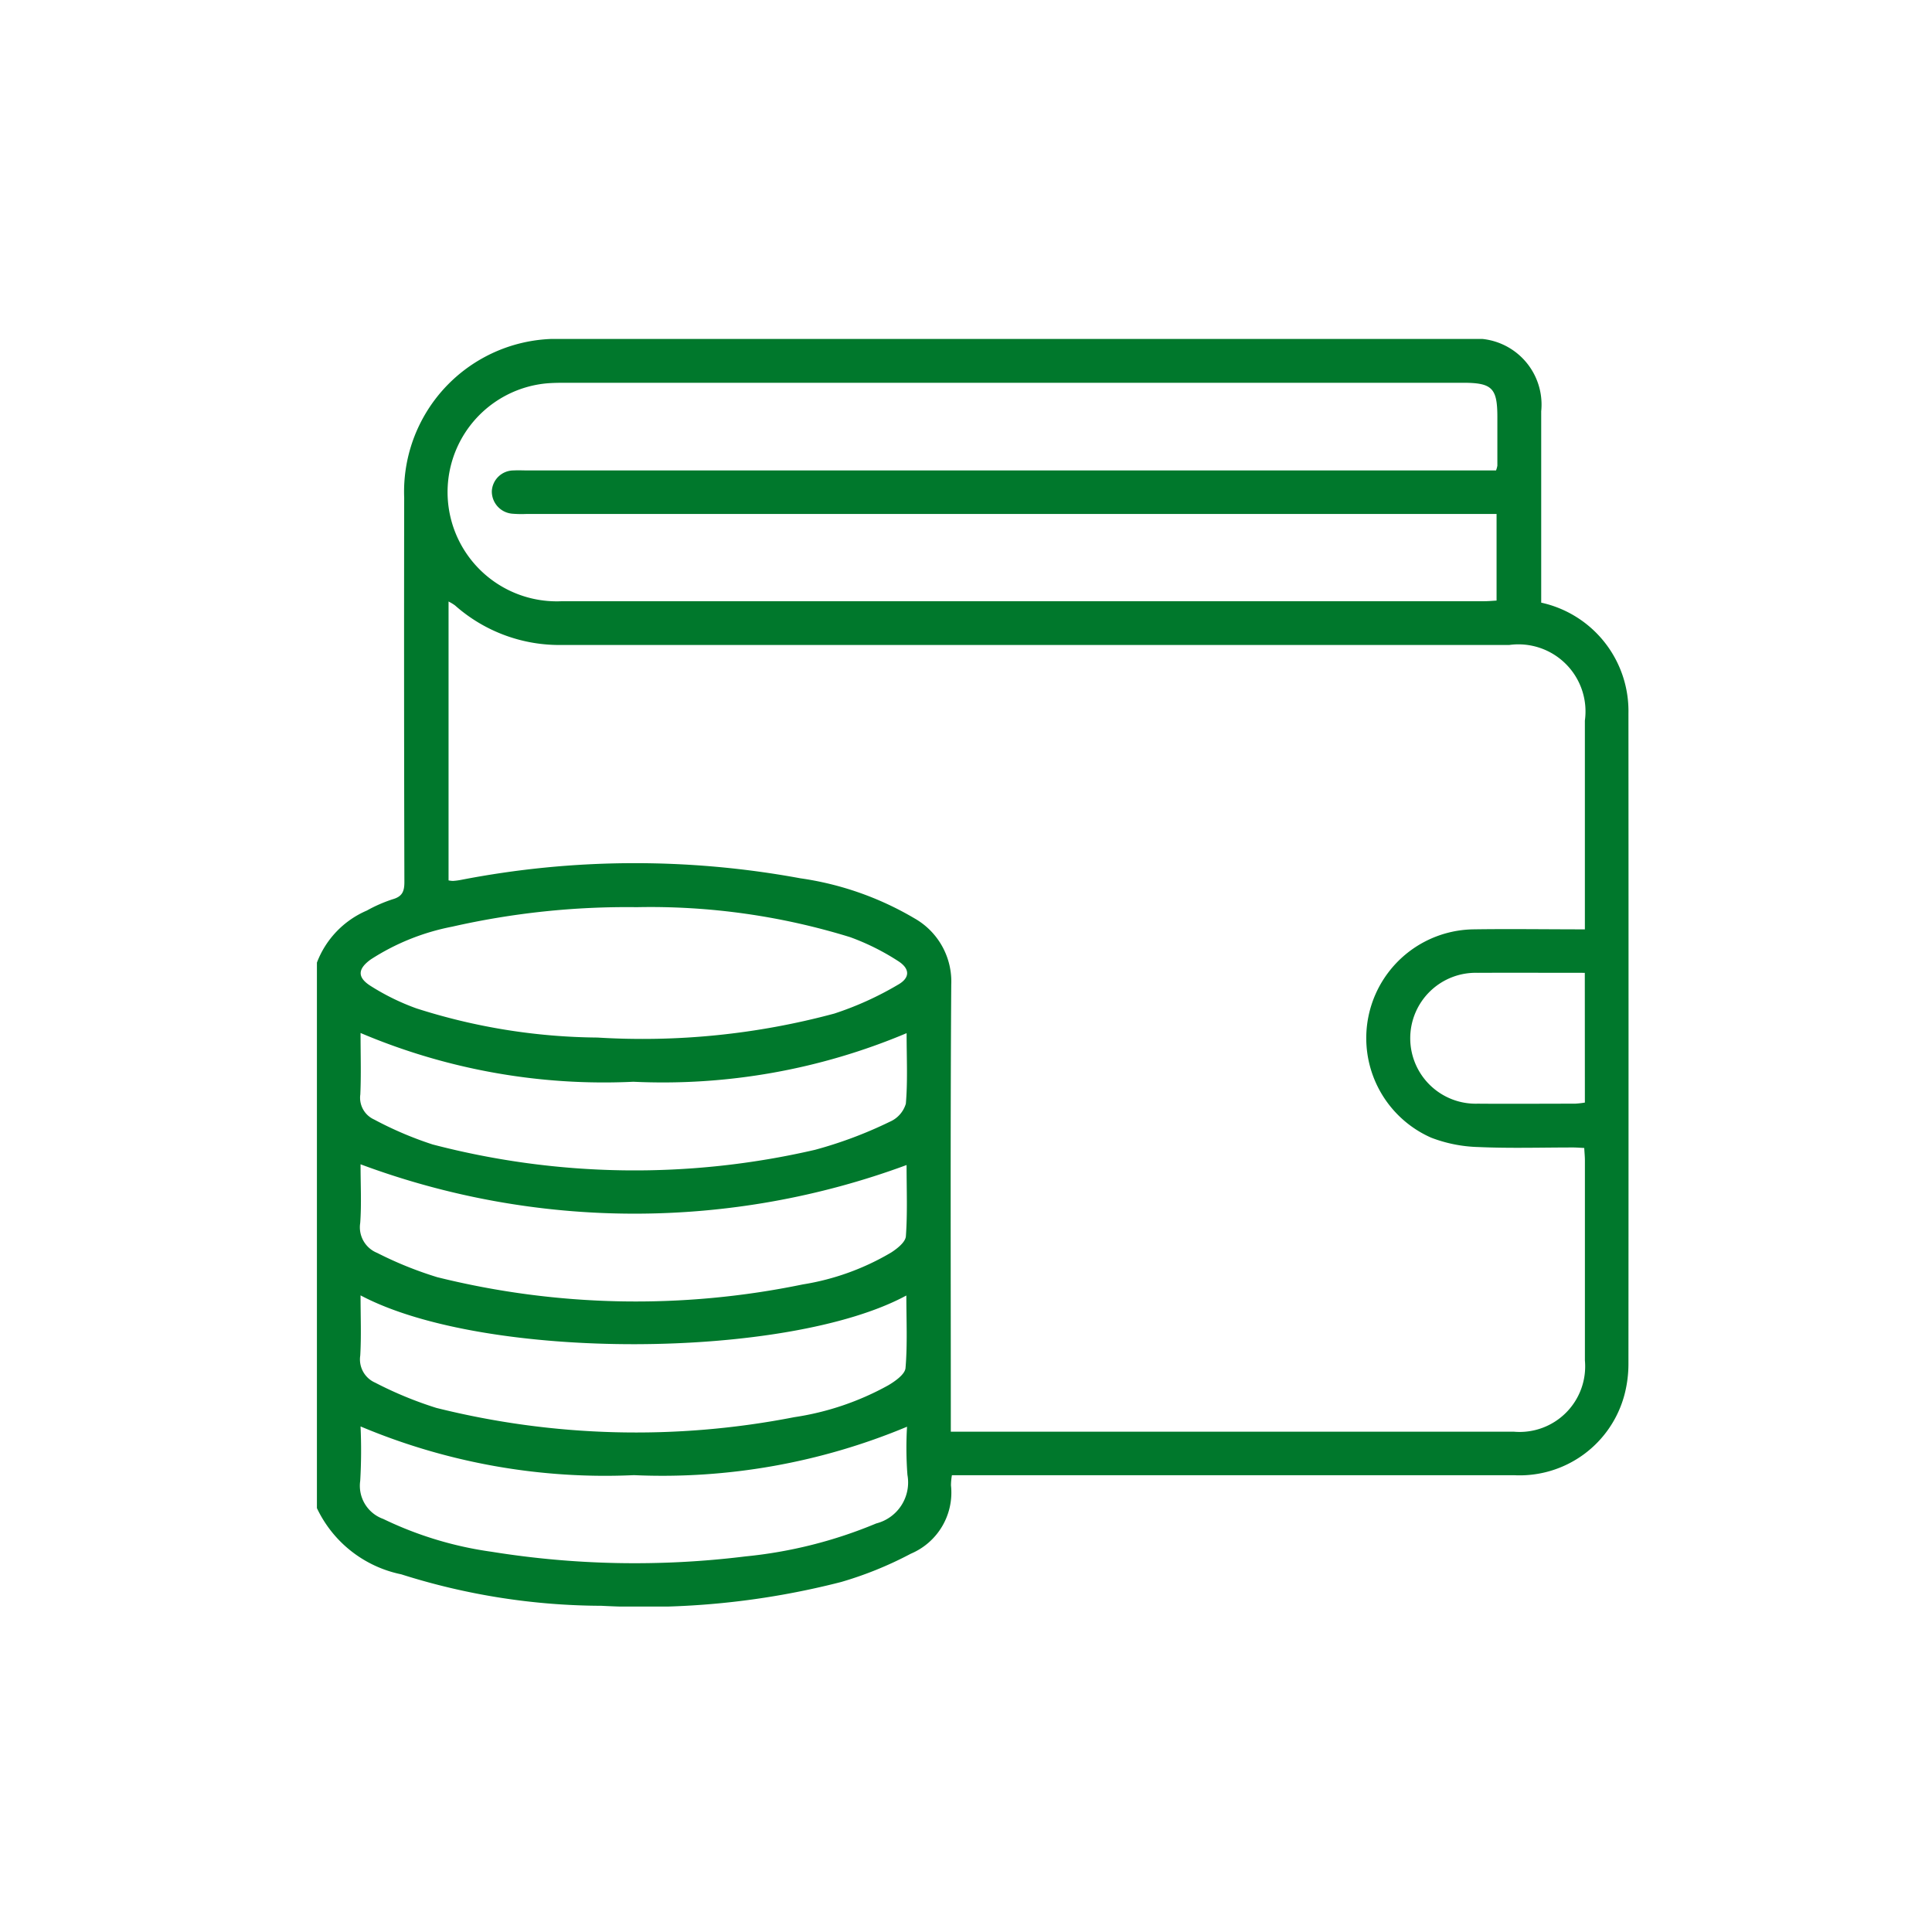 <svg xmlns="http://www.w3.org/2000/svg" xmlns:xlink="http://www.w3.org/1999/xlink" width="58" height="58" viewBox="0 0 58 58">
  <defs>
    <clipPath id="clip-path">
      <rect id="Rectangle_247" data-name="Rectangle 247" width="39.376" height="38.054" fill="#00782c"/>
    </clipPath>
  </defs>
  <g id="Group_3228" data-name="Group 3228" transform="translate(-1081.805 -294.805)">
    <rect id="Rectangle_248" data-name="Rectangle 248" width="58" height="58" rx="4" transform="translate(1081.805 294.805)" fill="#a2ffc1" opacity="0"/>
    <g id="Group_3227" data-name="Group 3227" transform="translate(1091.319 304.98)">
      <g id="Group_3226" data-name="Group 3226" clip-path="url(#clip-path)">
        <path id="Path_10612" data-name="Path 10612" d="M0,35.1V18.723A2.771,2.771,0,0,1,1.5,17.16a4.372,4.372,0,0,1,.772-.338c.291-.082.355-.237.354-.522q-.015-5.767-.006-11.534A4.59,4.59,0,0,1,7.363,0Q20.973,0,34.583,0a1.981,1.981,0,0,1,2.171,2.173q0,2.672,0,5.344v.4a3.331,3.331,0,0,1,2.619,3.317q.006,9.765,0,19.531a3.649,3.649,0,0,1-.114.91,3.256,3.256,0,0,1-3.318,2.437q-8.189,0-16.378,0h-.5a1.859,1.859,0,0,0-.028.306,1.992,1.992,0,0,1-1.206,2.051,11.058,11.058,0,0,1-2.089.848,23.818,23.818,0,0,1-7.2.715,20.027,20.027,0,0,1-6.009-.945A3.6,3.6,0,0,1,0,35.1M38.065,17.723v-.459q0-2.9,0-5.806A2.014,2.014,0,0,0,35.8,9.187q-14.207,0-28.414,0A4.721,4.721,0,0,1,4.146,8a1.361,1.361,0,0,0-.194-.117v8.372a.757.757,0,0,0,.132.016,1.92,1.92,0,0,0,.229-.029,27.384,27.384,0,0,1,10.2-.05,9.317,9.317,0,0,1,3.422,1.2,2.18,2.18,0,0,1,1.108,2c-.028,4.293-.013,8.587-.013,12.88v.534h.415q8.247,0,16.495,0a1.968,1.968,0,0,0,2.126-2.138q0-3,0-6c0-.123-.013-.246-.02-.38-.135-.006-.236-.015-.337-.015-.948,0-1.9.029-2.845-.013a4.256,4.256,0,0,1-1.415-.282,3.266,3.266,0,0,1,1.25-6.253c1.1-.017,2.2,0,3.368,0M35.4,3.943a.835.835,0,0,0,.038-.136q0-.73,0-1.461c0-.872-.157-1.029-1.029-1.03H7.537c-.218,0-.436,0-.653.019a3.279,3.279,0,0,0,.471,6.539q13.843,0,27.685,0c.124,0,.248-.012.374-.019v-2.6H6.279a3.3,3.3,0,0,1-.422-.009.669.669,0,0,1-.606-.677.655.655,0,0,1,.657-.621c.141-.008.282,0,.423,0H35.4ZM9.6,17.059a23.679,23.679,0,0,0-5.542.586,6.905,6.905,0,0,0-2.44.982c-.4.288-.411.542,0,.8a6.96,6.96,0,0,0,1.371.671,18.274,18.274,0,0,0,5.434.875,22.133,22.133,0,0,0,7.11-.72,9.631,9.631,0,0,0,1.908-.864c.374-.209.367-.487,0-.717a7.1,7.1,0,0,0-1.433-.713,20.319,20.319,0,0,0-6.414-.9m8.107,3.783A18.828,18.828,0,0,1,9.5,22.3,18.693,18.693,0,0,1,1.31,20.836c0,.643.02,1.245-.007,1.845a.715.715,0,0,0,.414.752,10.767,10.767,0,0,0,1.755.749,24,24,0,0,0,11.482.161A12.682,12.682,0,0,0,17.2,23.5a.855.855,0,0,0,.48-.54c.059-.684.023-1.376.023-2.116M1.31,24.778c0,.615.031,1.19-.01,1.76a.829.829,0,0,0,.509.9,11.2,11.2,0,0,0,1.807.73,24.745,24.745,0,0,0,10.966.217,7.531,7.531,0,0,0,2.656-.958c.183-.117.43-.313.443-.487.051-.7.021-1.414.021-2.14A23.565,23.565,0,0,1,1.31,24.778m0,3.934c0,.631.025,1.221-.009,1.807a.762.762,0,0,0,.447.814,11.411,11.411,0,0,0,1.836.758,24.725,24.725,0,0,0,10.744.279,8.356,8.356,0,0,0,2.822-.956c.21-.124.5-.328.52-.516.061-.713.025-1.435.025-2.181C14.158,30.633,5.058,30.7,1.31,28.713m0,3.938A15.747,15.747,0,0,1,1.3,34.28a1.055,1.055,0,0,0,.69,1.144,10.9,10.9,0,0,0,3.254.986,27.06,27.06,0,0,0,7.617.14,13.627,13.627,0,0,0,3.93-.99,1.27,1.27,0,0,0,.937-1.458,10.656,10.656,0,0,1-.012-1.446,19.05,19.05,0,0,1-8.2,1.454,18.911,18.911,0,0,1-8.2-1.46m36.747-13.62c-1.092,0-2.152-.005-3.213,0a1.965,1.965,0,1,0,0,3.928c.974.008,1.948,0,2.922,0a2.634,2.634,0,0,0,.293-.033Z" transform="translate(0 0)" fill="#00782c"/>
      </g>
    </g>
  </g>
</svg>
